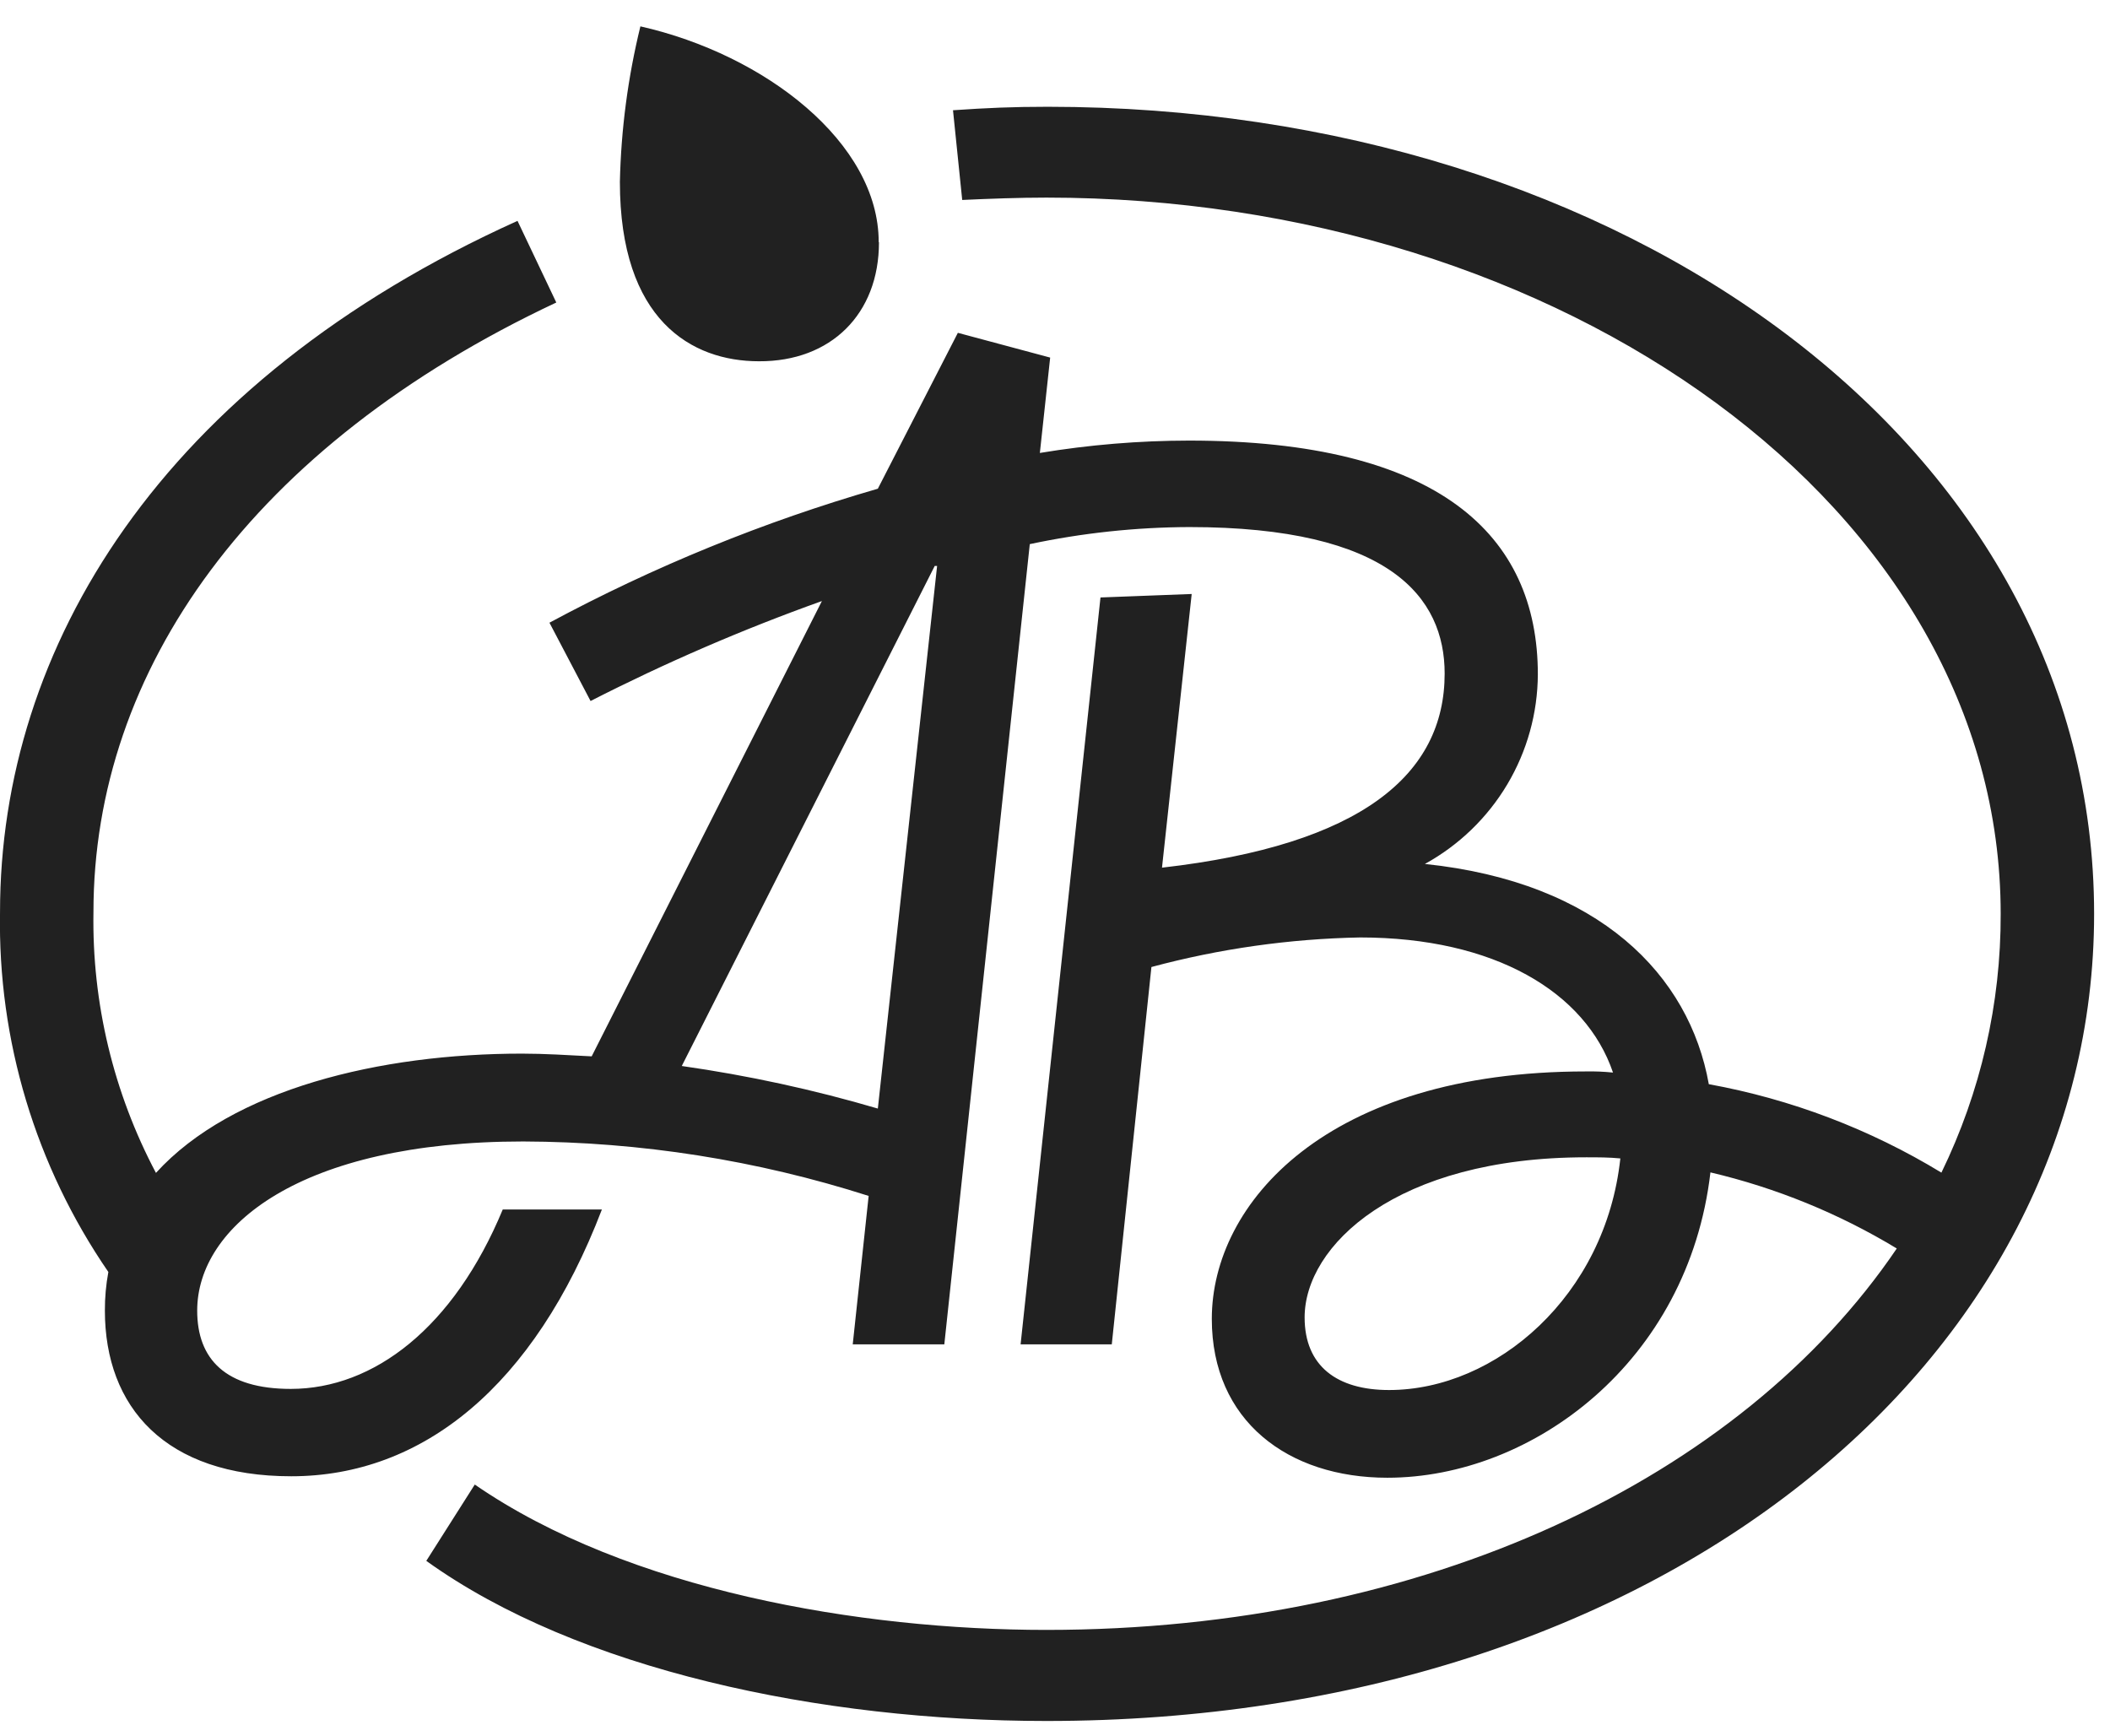<svg width="79" height="65" viewBox="0 0 79 65" fill="none" xmlns="http://www.w3.org/2000/svg">
<path d="M48.846 49.328C48.846 46.65 52.261 43.333 59.388 43.333C59.816 43.333 60.243 43.333 60.667 43.375C60.113 48.517 56.015 52.047 52.005 52.047C50.065 52.047 48.846 51.153 48.846 49.328ZM34.997 21.19H35.086L32.867 41.508C30.462 40.8 28.008 40.268 25.526 39.914L34.997 21.19ZM19.539 39.451C14.245 39.451 8.7 40.771 5.839 43.917C4.247 40.909 3.442 37.551 3.499 34.151C3.499 25.09 9.435 16.682 20.828 11.327L19.376 8.27C6.02 14.306 0.001 24.252 0.001 34.151C-0.085 38.954 1.333 43.664 4.057 47.627C3.968 48.104 3.925 48.588 3.927 49.073C3.927 52.686 6.188 55.276 10.905 55.276C15.813 55.276 19.995 51.917 22.535 45.288H18.823C16.99 49.707 13.998 52.005 10.886 52.005C8.453 52.005 7.383 50.898 7.383 49.073C7.383 45.927 11.226 42.74 19.59 42.74C23.98 42.754 28.342 43.441 32.523 44.779L31.927 50.337H35.356L38.556 20.374C40.52 19.956 42.521 19.742 44.529 19.735C52.042 19.735 54.089 22.371 54.089 25.22C54.089 29 50.977 31.636 43.506 32.488L44.618 22.241L41.203 22.371L38.212 50.337H41.626L43.11 36.208C45.659 35.523 48.282 35.151 50.921 35.101C55.954 35.101 59.369 37.144 60.392 40.16C60.053 40.125 59.711 40.111 59.369 40.118C49.679 40.118 45.371 45.047 45.371 49.383C45.371 53.209 48.232 55.331 51.944 55.331C57.364 55.331 63.212 51 64.04 43.898C66.501 44.477 68.856 45.439 71.017 46.747C65.17 55.378 53.34 61.029 39.175 61.029C32.197 61.029 23.512 59.542 17.776 55.586L15.961 58.444C21.642 62.526 30.732 64.439 39.18 64.439C62.188 64.439 78.405 50.921 78.405 34.221C78.405 16.664 60.779 3.998 39.226 3.998C37.9 3.998 36.961 4.04 35.681 4.128L36.026 7.487C37.049 7.44 38.156 7.399 39.18 7.399C58.429 7.399 74.907 18.98 74.907 34.221C74.917 37.576 74.158 40.889 72.688 43.907C70.014 42.279 67.062 41.156 63.979 40.595C63.253 36.514 59.881 33.03 53.349 32.349C54.624 31.648 55.688 30.62 56.432 29.373C57.175 28.125 57.571 26.703 57.578 25.252C57.578 20.022 53.856 16.497 44.515 16.497C42.645 16.499 40.778 16.654 38.933 16.96L39.319 13.389L35.863 12.462L32.867 18.299C28.601 19.531 24.479 21.213 20.572 23.316L22.111 26.248C24.915 24.816 27.808 23.565 30.773 22.505L22.153 39.553C21.256 39.507 20.404 39.451 19.539 39.451ZM32.899 9.062C32.899 5.356 28.671 2.048 23.977 0.987C23.51 2.895 23.252 4.847 23.209 6.81C23.209 11.994 25.898 13.527 28.415 13.527C31.113 13.541 32.909 11.753 32.909 9.076L32.899 9.062Z" fill="#212121"/>
</svg>
